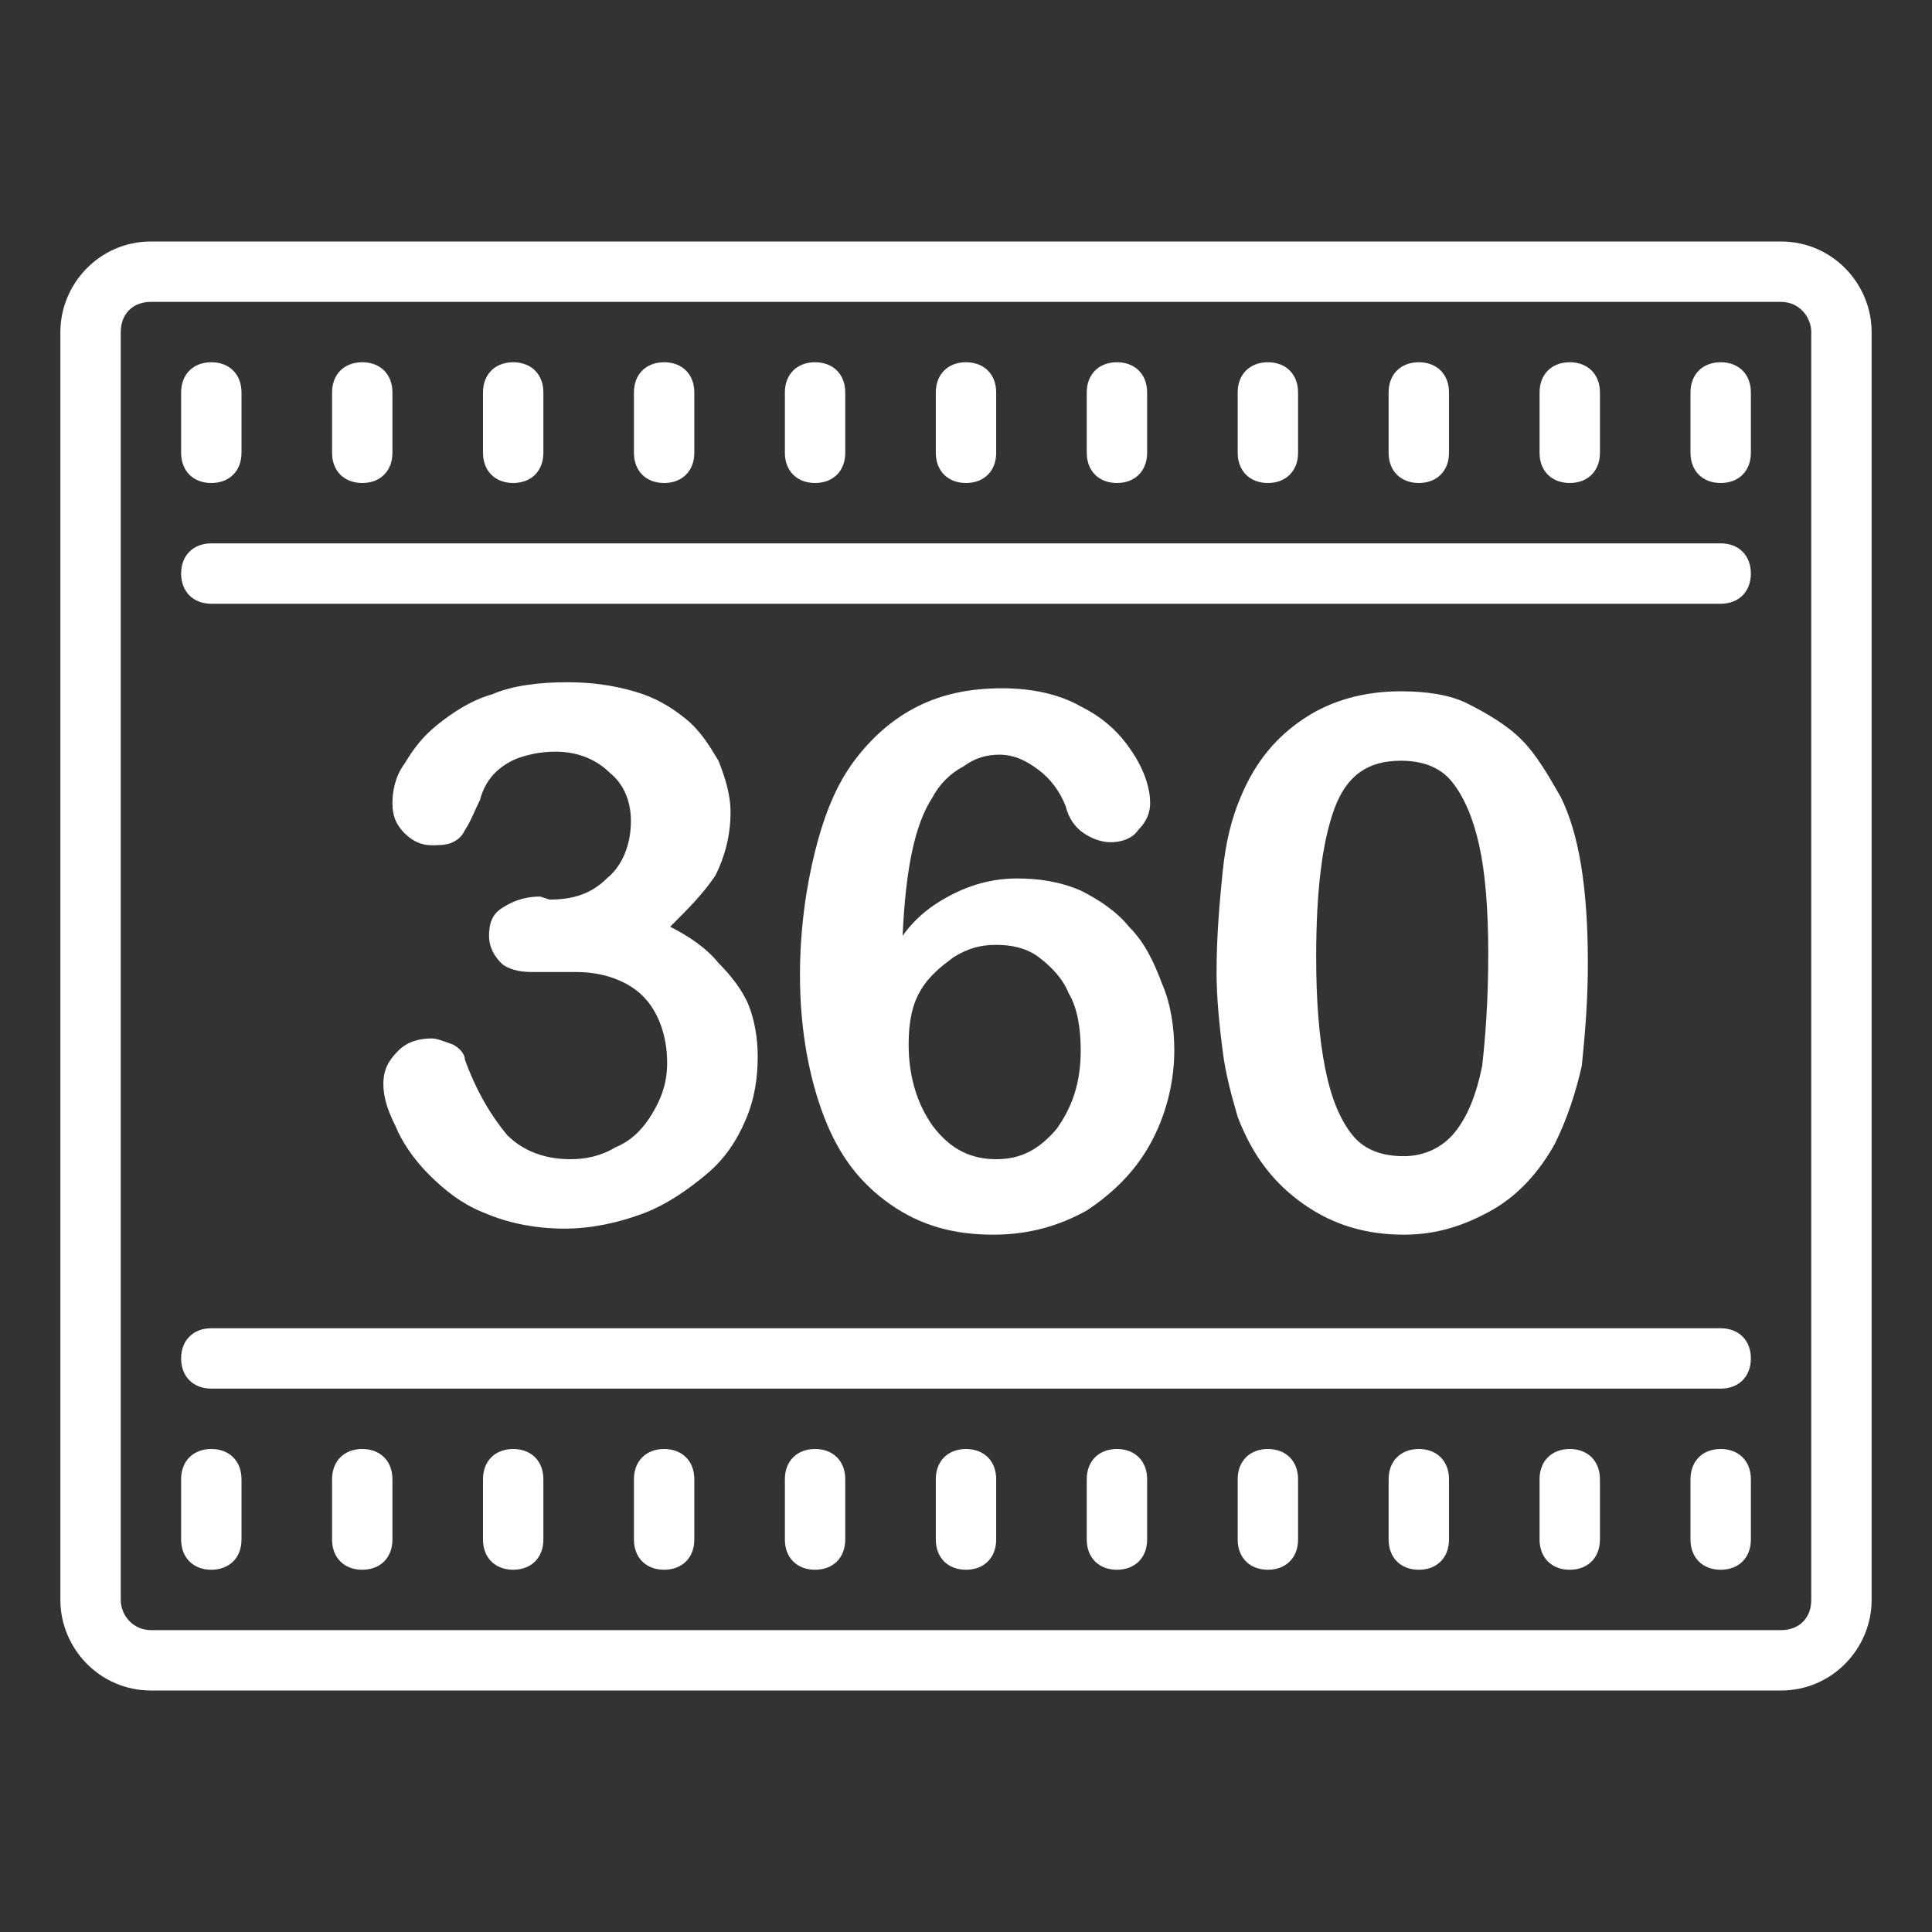 <?xml version="1.0" encoding="utf-8"?>
<!-- Generator: Adobe Illustrator 22.0.1, SVG Export Plug-In . SVG Version: 6.00 Build 0)  -->
<svg version="1.1" id="Layer_1" xmlns="http://www.w3.org/2000/svg" xmlns:xlink="http://www.w3.org/1999/xlink" x="0px" y="0px"
	 viewBox="0 0 64 64" style="enable-background:new 0 0 64 64;" xml:space="preserve">
<rect x="0" y="0" width="64" height="64" fill="#333333" stroke="none"/>
<style type="text/css">
	.st0{fill:#FFFFFF;}
</style>
<path class="st0" d="M5,8c-1.7,0-3,1.4-3,3v42c0,1.6,1.3,3,3,3h54c1.7,0,3-1.4,3-3V11c0-1.6-1.3-3-3-3H5z M5,10h54c0.6,0,1,0.5,1,1
	v42c0,0.6-0.4,1-1,1H5c-0.6,0-1-0.5-1-1V11C4,10.4,4.4,10,5,10z M7,12c-0.6,0-1,0.4-1,1v2c0,0.6,0.4,1,1,1s1-0.4,1-1v-2
	C8,12.4,7.6,12,7,12z M12,12c-0.6,0-1,0.4-1,1v2c0,0.6,0.4,1,1,1s1-0.4,1-1v-2C13,12.4,12.6,12,12,12z M17,12c-0.6,0-1,0.4-1,1v2
	c0,0.6,0.4,1,1,1s1-0.4,1-1v-2C18,12.4,17.6,12,17,12z M22,12c-0.6,0-1,0.4-1,1v2c0,0.6,0.4,1,1,1s1-0.4,1-1v-2
	C23,12.4,22.6,12,22,12z M27,12c-0.6,0-1,0.4-1,1v2c0,0.6,0.4,1,1,1s1-0.4,1-1v-2C28,12.4,27.6,12,27,12z M32,12c-0.6,0-1,0.4-1,1v2
	c0,0.6,0.4,1,1,1c0.6,0,1-0.4,1-1v-2C33,12.4,32.6,12,32,12z M37,12c-0.6,0-1,0.4-1,1v2c0,0.6,0.4,1,1,1s1-0.4,1-1v-2
	C38,12.4,37.6,12,37,12z M42,12c-0.6,0-1,0.4-1,1v2c0,0.6,0.4,1,1,1s1-0.4,1-1v-2C43,12.4,42.6,12,42,12z M47,12c-0.6,0-1,0.4-1,1v2
	c0,0.6,0.4,1,1,1s1-0.4,1-1v-2C48,12.4,47.6,12,47,12z M52,12c-0.6,0-1,0.4-1,1v2c0,0.6,0.4,1,1,1s1-0.4,1-1v-2
	C53,12.4,52.6,12,52,12z M57,12c-0.6,0-1,0.4-1,1v2c0,0.6,0.4,1,1,1s1-0.4,1-1v-2C58,12.4,57.6,12,57,12z M7,18c-0.6,0-1,0.4-1,1
	s0.4,1,1,1h7h2h2h28h2h3h6c0.6,0,1-0.4,1-1s-0.4-1-1-1H7z M7,44c-0.6,0-1,0.4-1,1s0.4,1,1,1h50c0.6,0,1-0.4,1-1s-0.4-1-1-1h-6h-3h-2
	H18h-2h-2H7z M7,48c-0.6,0-1,0.4-1,1v2c0,0.6,0.4,1,1,1s1-0.4,1-1v-2C8,48.4,7.6,48,7,48z M12,48c-0.6,0-1,0.4-1,1v2
	c0,0.6,0.4,1,1,1s1-0.4,1-1v-2C13,48.4,12.6,48,12,48z M17,48c-0.6,0-1,0.4-1,1v2c0,0.6,0.4,1,1,1s1-0.4,1-1v-2
	C18,48.4,17.6,48,17,48z M22,48c-0.6,0-1,0.4-1,1v2c0,0.6,0.4,1,1,1s1-0.4,1-1v-2C23,48.4,22.6,48,22,48z M27,48c-0.6,0-1,0.4-1,1v2
	c0,0.6,0.4,1,1,1s1-0.4,1-1v-2C28,48.4,27.6,48,27,48z M32,48c-0.6,0-1,0.4-1,1v2c0,0.6,0.4,1,1,1c0.6,0,1-0.4,1-1v-2
	C33,48.4,32.6,48,32,48z M37,48c-0.6,0-1,0.4-1,1v2c0,0.6,0.4,1,1,1s1-0.4,1-1v-2C38,48.4,37.6,48,37,48z M42,48c-0.6,0-1,0.4-1,1v2
	c0,0.6,0.4,1,1,1s1-0.4,1-1v-2C43,48.4,42.6,48,42,48z M47,48c-0.6,0-1,0.4-1,1v2c0,0.6,0.4,1,1,1s1-0.4,1-1v-2
	C48,48.4,47.6,48,47,48z M52,48c-0.6,0-1,0.4-1,1v2c0,0.6,0.4,1,1,1s1-0.4,1-1v-2C53,48.4,52.6,48,52,48z M57,48c-0.6,0-1,0.4-1,1v2
	c0,0.6,0.4,1,1,1s1-0.4,1-1v-2C58,48.4,57.6,48,57,48z M18.2,29.8c0.8,0,1.4-0.2,1.9-0.7c0.5-0.4,0.8-1.1,0.8-1.9
	c0-0.6-0.2-1.2-0.7-1.6c-0.4-0.4-1-0.7-1.8-0.7c-0.5,0-0.9,0.1-1.2,0.2c-0.3,0.1-0.6,0.3-0.8,0.5c-0.2,0.2-0.4,0.5-0.5,0.9
	c-0.2,0.4-0.3,0.7-0.5,1c-0.1,0.2-0.2,0.3-0.4,0.4S14.5,28,14.3,28c-0.3,0-0.6-0.1-0.9-0.4c-0.3-0.3-0.4-0.6-0.4-1s0.1-0.9,0.4-1.3
	c0.3-0.5,0.6-0.9,1.1-1.3s1.1-0.8,1.8-1c0.7-0.3,1.6-0.4,2.5-0.4c0.8,0,1.5,0.1,2.2,0.3c0.7,0.2,1.2,0.5,1.7,0.9s0.8,0.9,1.1,1.4
	c0.2,0.5,0.4,1.1,0.4,1.7c0,0.8-0.2,1.5-0.5,2.1c-0.4,0.6-0.9,1.1-1.5,1.7c0.6,0.3,1.2,0.7,1.6,1.2c0.4,0.4,0.8,0.9,1,1.4
	s0.3,1.1,0.3,1.7c0,0.7-0.1,1.4-0.4,2.1c-0.3,0.7-0.7,1.3-1.3,1.8c-0.6,0.5-1.3,1-2.1,1.3c-0.8,0.3-1.7,0.5-2.6,0.5
	c-1,0-1.9-0.2-2.6-0.5c-0.8-0.3-1.4-0.8-1.9-1.3s-0.9-1.1-1.1-1.6c-0.3-0.6-0.4-1-0.4-1.4c0-0.5,0.2-0.8,0.5-1.1s0.7-0.4,1.1-0.4
	c0.2,0,0.4,0.1,0.7,0.2c0.2,0.1,0.4,0.3,0.4,0.5c0.4,1.1,0.9,1.9,1.4,2.5c0.5,0.5,1.2,0.8,2.1,0.8c0.5,0,1-0.1,1.5-0.4
	c0.5-0.2,0.9-0.6,1.2-1.1c0.3-0.5,0.5-1,0.5-1.7c0-0.9-0.3-1.7-0.8-2.2s-1.3-0.8-2.2-0.8c-0.2,0-0.4,0-0.8,0c-0.3,0-0.6,0-0.7,0
	c-0.4,0-0.8-0.1-1-0.3s-0.4-0.5-0.4-0.9s0.1-0.7,0.4-0.9c0.3-0.2,0.7-0.4,1.3-0.4L18.2,29.8L18.2,29.8z M33,38.4c0.8,0,1.4-0.3,2-1
	c0.5-0.7,0.8-1.5,0.8-2.6c0-0.7-0.1-1.4-0.4-1.9c-0.2-0.5-0.6-0.9-1-1.2s-0.9-0.4-1.4-0.4s-0.9,0.1-1.4,0.4
	c-0.4,0.3-0.8,0.6-1.1,1.1c-0.3,0.5-0.4,1.1-0.4,1.8c0,1.1,0.3,2,0.8,2.7C31.5,38.1,32.2,38.4,33,38.4 M29.9,31
	c0.5-0.7,1.1-1.1,1.7-1.4s1.3-0.5,2.1-0.5c0.7,0,1.4,0.1,2.1,0.4c0.6,0.3,1.2,0.7,1.6,1.2c0.5,0.5,0.8,1.1,1.1,1.9
	c0.3,0.7,0.4,1.5,0.4,2.2c0,1.1-0.3,2.2-0.8,3.1c-0.5,0.9-1.2,1.6-2.1,2.2c-0.9,0.5-1.9,0.8-3.1,0.8c-1.3,0-2.4-0.3-3.4-1
	s-1.7-1.6-2.2-2.9c-0.5-1.3-0.8-2.9-0.8-4.7c0-1.5,0.2-2.9,0.5-4.1s0.7-2.2,1.3-3c0.6-0.8,1.3-1.4,2.1-1.8c0.8-0.4,1.7-0.6,2.8-0.6
	c1,0,1.9,0.2,2.6,0.6c0.8,0.4,1.3,0.9,1.7,1.5s0.6,1.2,0.6,1.7c0,0.3-0.1,0.6-0.4,0.9c-0.2,0.3-0.6,0.4-0.9,0.4
	c-0.3,0-0.6-0.1-0.9-0.3c-0.3-0.2-0.5-0.5-0.6-0.9c-0.2-0.5-0.5-0.9-0.9-1.2S33.6,25,33.1,25c-0.4,0-0.8,0.1-1.2,0.4
	c-0.4,0.2-0.8,0.6-1,1C30.3,27.3,30,28.8,29.9,31 M33,38.4c0.8,0,1.4-0.3,2-1c0.5-0.7,0.8-1.5,0.8-2.6c0-0.7-0.1-1.4-0.4-1.9
	c-0.2-0.5-0.6-0.9-1-1.2s-0.9-0.4-1.4-0.4s-0.9,0.1-1.4,0.4c-0.4,0.3-0.8,0.6-1.1,1.1c-0.3,0.5-0.4,1.1-0.4,1.8c0,1.1,0.3,2,0.8,2.7
	C31.5,38.1,32.2,38.4,33,38.4L33,38.4z M29.9,31c0.5-0.7,1.1-1.1,1.7-1.4s1.3-0.5,2.1-0.5c0.7,0,1.4,0.1,2.1,0.4
	c0.6,0.3,1.2,0.7,1.6,1.2c0.5,0.5,0.8,1.1,1.1,1.9c0.3,0.7,0.4,1.5,0.4,2.2c0,1.1-0.3,2.2-0.8,3.1c-0.5,0.9-1.2,1.6-2.1,2.2
	c-0.9,0.5-1.9,0.8-3.1,0.8c-1.3,0-2.4-0.3-3.4-1s-1.7-1.6-2.2-2.9c-0.5-1.3-0.8-2.9-0.8-4.7c0-1.5,0.2-2.9,0.5-4.1s0.7-2.2,1.3-3
	c0.6-0.8,1.3-1.4,2.1-1.8c0.8-0.4,1.7-0.6,2.8-0.6c1,0,1.9,0.2,2.6,0.6c0.8,0.4,1.3,0.9,1.7,1.5s0.6,1.2,0.6,1.7
	c0,0.3-0.1,0.6-0.4,0.9c-0.2,0.3-0.6,0.4-0.9,0.4c-0.3,0-0.6-0.1-0.9-0.3c-0.3-0.2-0.5-0.5-0.6-0.9c-0.2-0.5-0.5-0.9-0.9-1.2
	S33.6,25,33.1,25c-0.4,0-0.8,0.1-1.2,0.4c-0.4,0.2-0.8,0.6-1,1C30.3,27.3,30,28.8,29.9,31L29.9,31z M49.3,31.6
	c0-1.5-0.1-2.7-0.3-3.6s-0.5-1.6-0.9-2.1s-1-0.7-1.7-0.7c-1.1,0-1.8,0.5-2.2,1.6s-0.6,2.7-0.6,4.9c0,1.5,0.1,2.7,0.3,3.7
	s0.5,1.7,0.9,2.2s1,0.7,1.7,0.7s1.3-0.3,1.7-0.8s0.7-1.2,0.9-2.2C49.2,34.4,49.3,33.2,49.3,31.6 M52.6,31.9c0,1.3-0.1,2.4-0.2,3.4
	c-0.2,0.9-0.5,1.8-0.9,2.6c-0.5,0.9-1.2,1.7-2.1,2.2c-0.9,0.5-1.8,0.8-2.9,0.8c-1.2,0-2.3-0.3-3.3-1S41.5,38.3,41,37
	c-0.2-0.7-0.4-1.4-0.5-2.2s-0.2-1.7-0.2-2.6c0-1.2,0.1-2.3,0.2-3.3c0.1-1,0.3-1.8,0.6-2.5c0.5-1.2,1.2-2,2.1-2.6
	c0.9-0.6,2-0.9,3.2-0.9c0.8,0,1.6,0.1,2.2,0.4s1.3,0.7,1.8,1.2s0.9,1.2,1.3,1.9C52.3,27.6,52.6,29.4,52.6,31.9 M49.3,31.6
	c0-1.5-0.1-2.7-0.3-3.6s-0.5-1.6-0.9-2.1s-1-0.7-1.7-0.7c-1.1,0-1.8,0.5-2.2,1.6s-0.6,2.7-0.6,4.9c0,1.5,0.1,2.7,0.3,3.7
	s0.5,1.7,0.9,2.2s1,0.7,1.7,0.7s1.3-0.3,1.7-0.8s0.7-1.2,0.9-2.2C49.2,34.4,49.3,33.2,49.3,31.6L49.3,31.6z M52.6,31.9
	c0,1.3-0.1,2.4-0.2,3.4c-0.2,0.9-0.5,1.8-0.9,2.6c-0.5,0.9-1.2,1.7-2.1,2.2c-0.9,0.5-1.8,0.8-2.9,0.8c-1.2,0-2.3-0.3-3.3-1
	S41.5,38.3,41,37c-0.2-0.7-0.4-1.4-0.5-2.2s-0.2-1.7-0.2-2.6c0-1.2,0.1-2.3,0.2-3.3c0.1-1,0.3-1.8,0.6-2.5c0.5-1.2,1.2-2,2.1-2.6
	c0.9-0.6,2-0.9,3.2-0.9c0.8,0,1.6,0.1,2.2,0.4s1.3,0.7,1.8,1.2s0.9,1.2,1.3,1.9C52.3,27.6,52.6,29.4,52.6,31.9L52.6,31.9z"/>
</svg>
